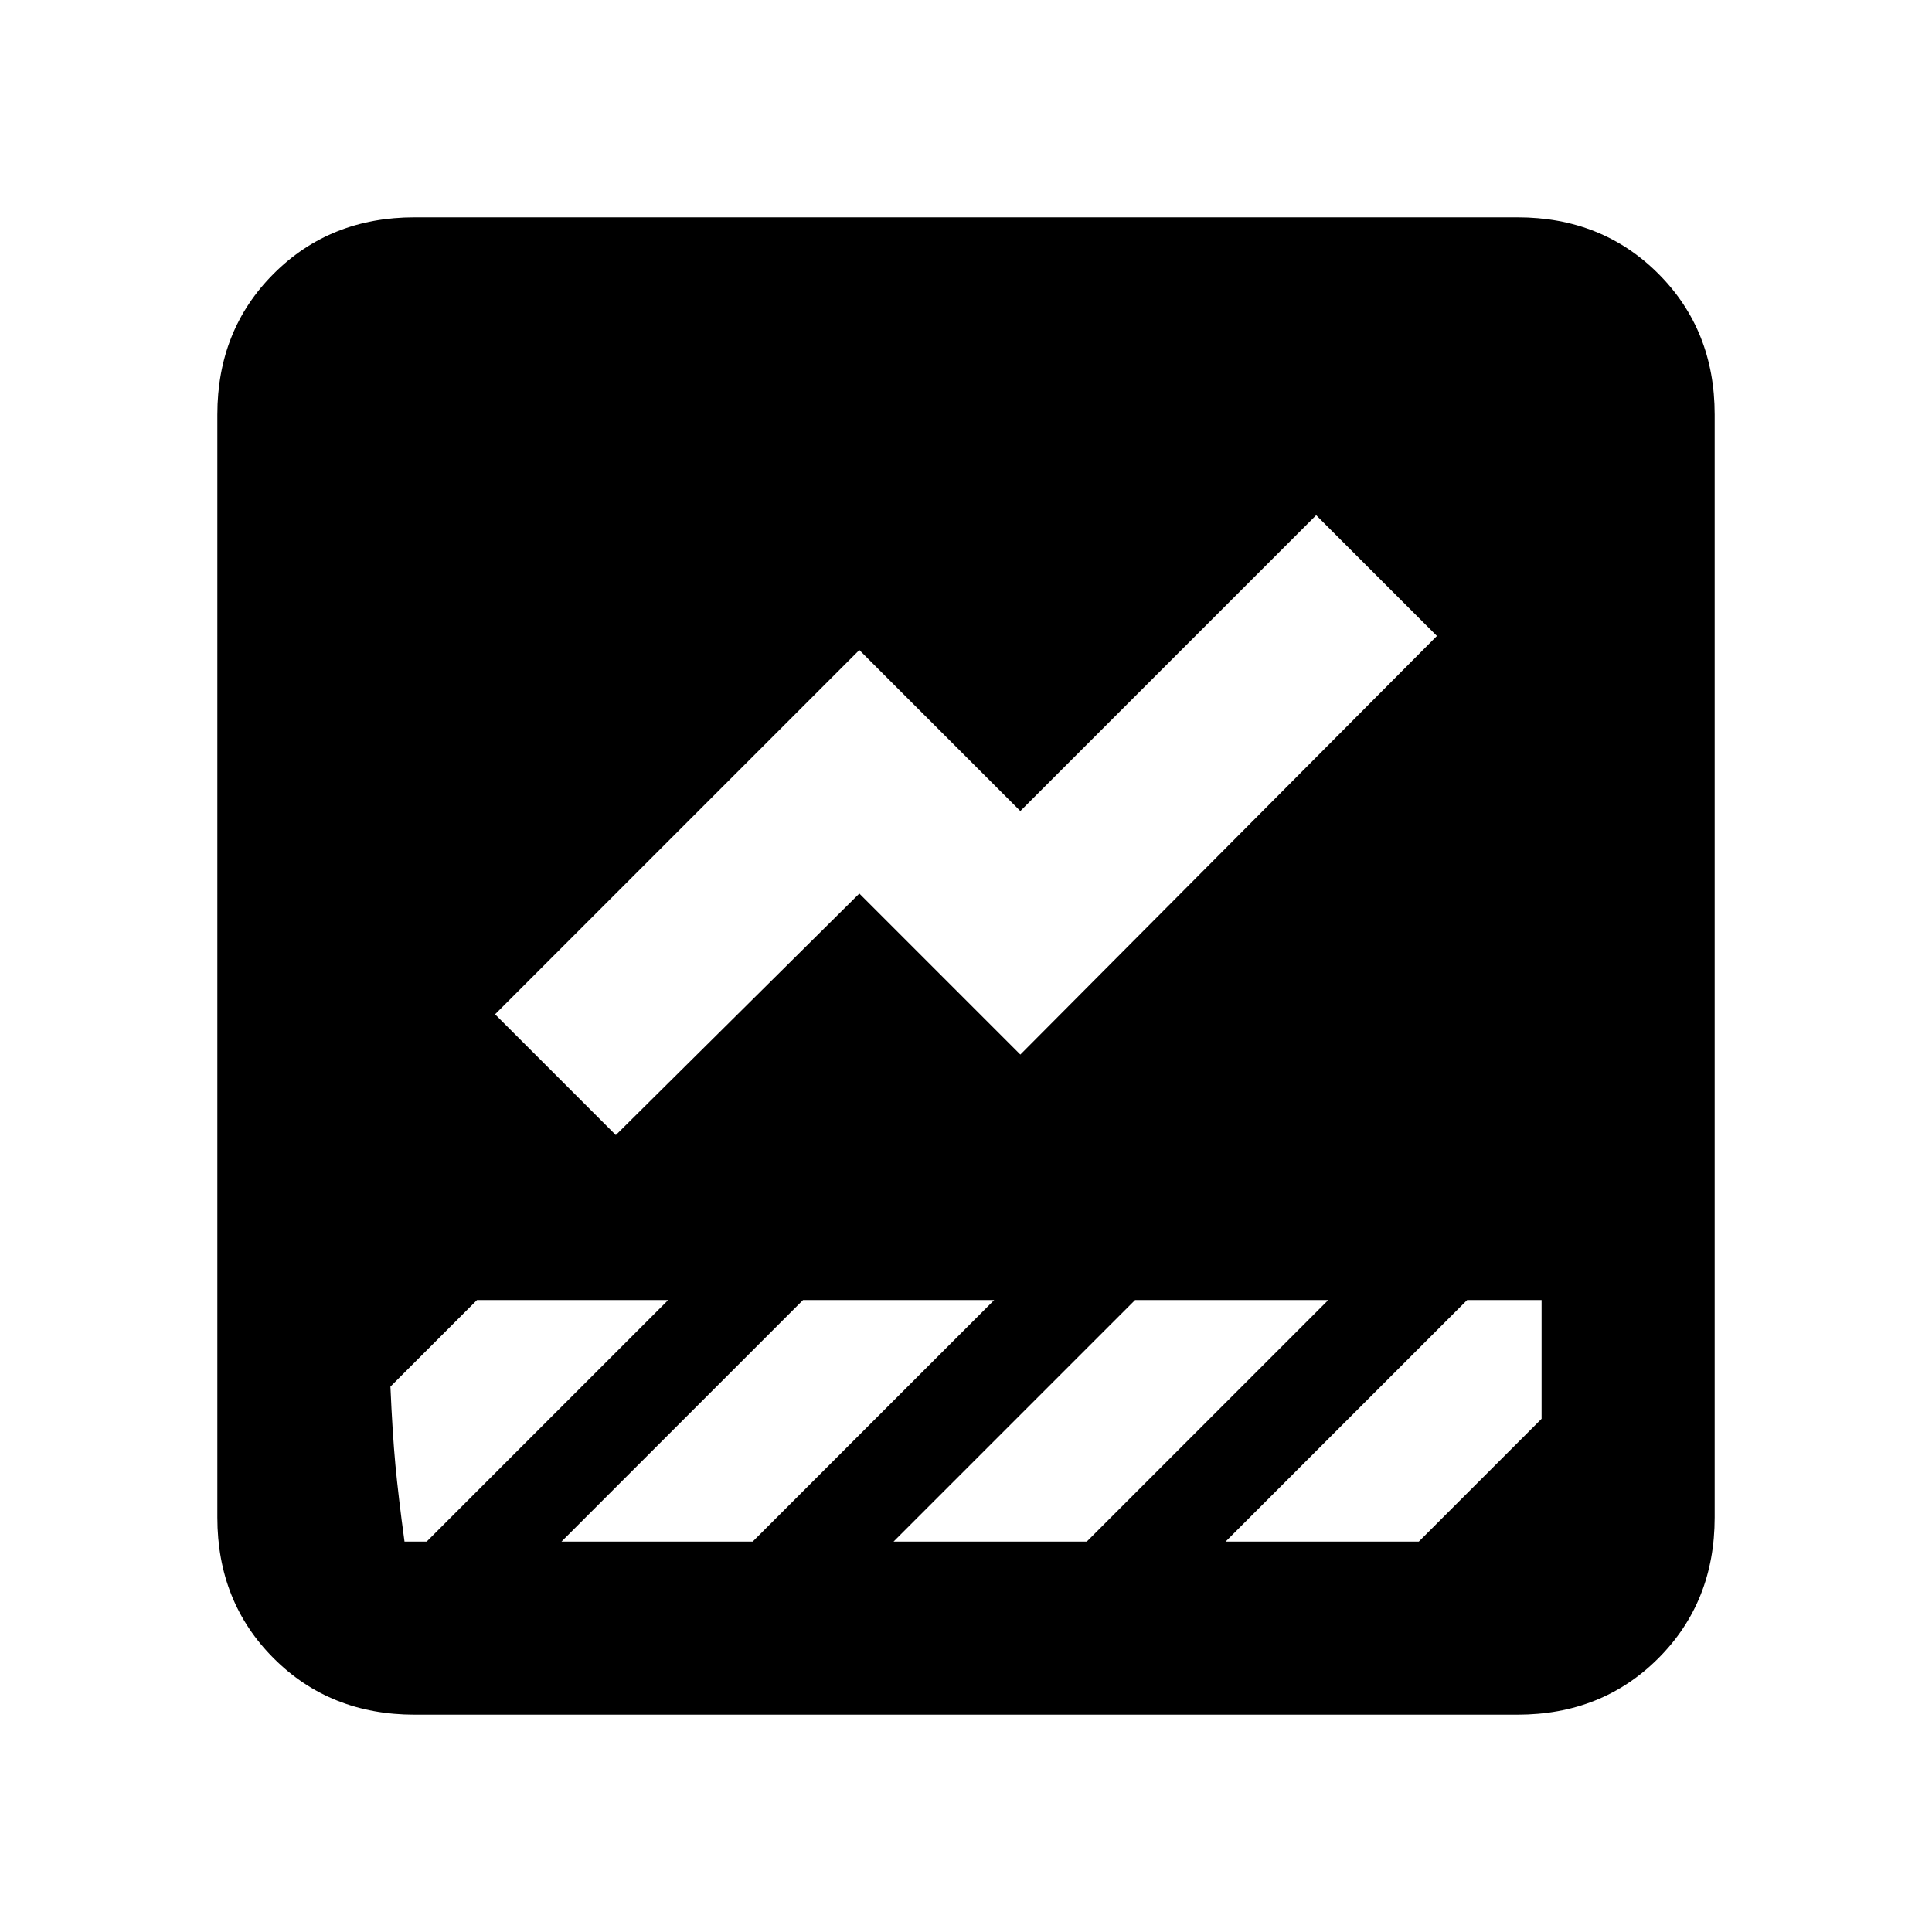 <svg xmlns="http://www.w3.org/2000/svg" height="24" width="24"><path d="M5.15 21.3q-1.05 0-1.75-.7t-.7-1.75V5.15q0-1.05.7-1.75t1.75-.7h13.7q1.05 0 1.75.7t.7 1.75v13.7q0 1.05-.7 1.75t-1.75.7Zm10.075-2.15h2.4l1.525-1.525V16.15h-.925ZM7.65 14.1l3.025-3 2 2 5.175-5.2-1.5-1.5-3.675 3.675-2-2L6.15 12.6Zm-2.625 5.05H5.3l3-3H5.925L4.85 17.225q.025.575.062.975.038.4.113.95Zm8.475 0 3-3h-2.4l-3 3Zm-4.15 0 3-3H9.975l-3 3Z"/></svg>